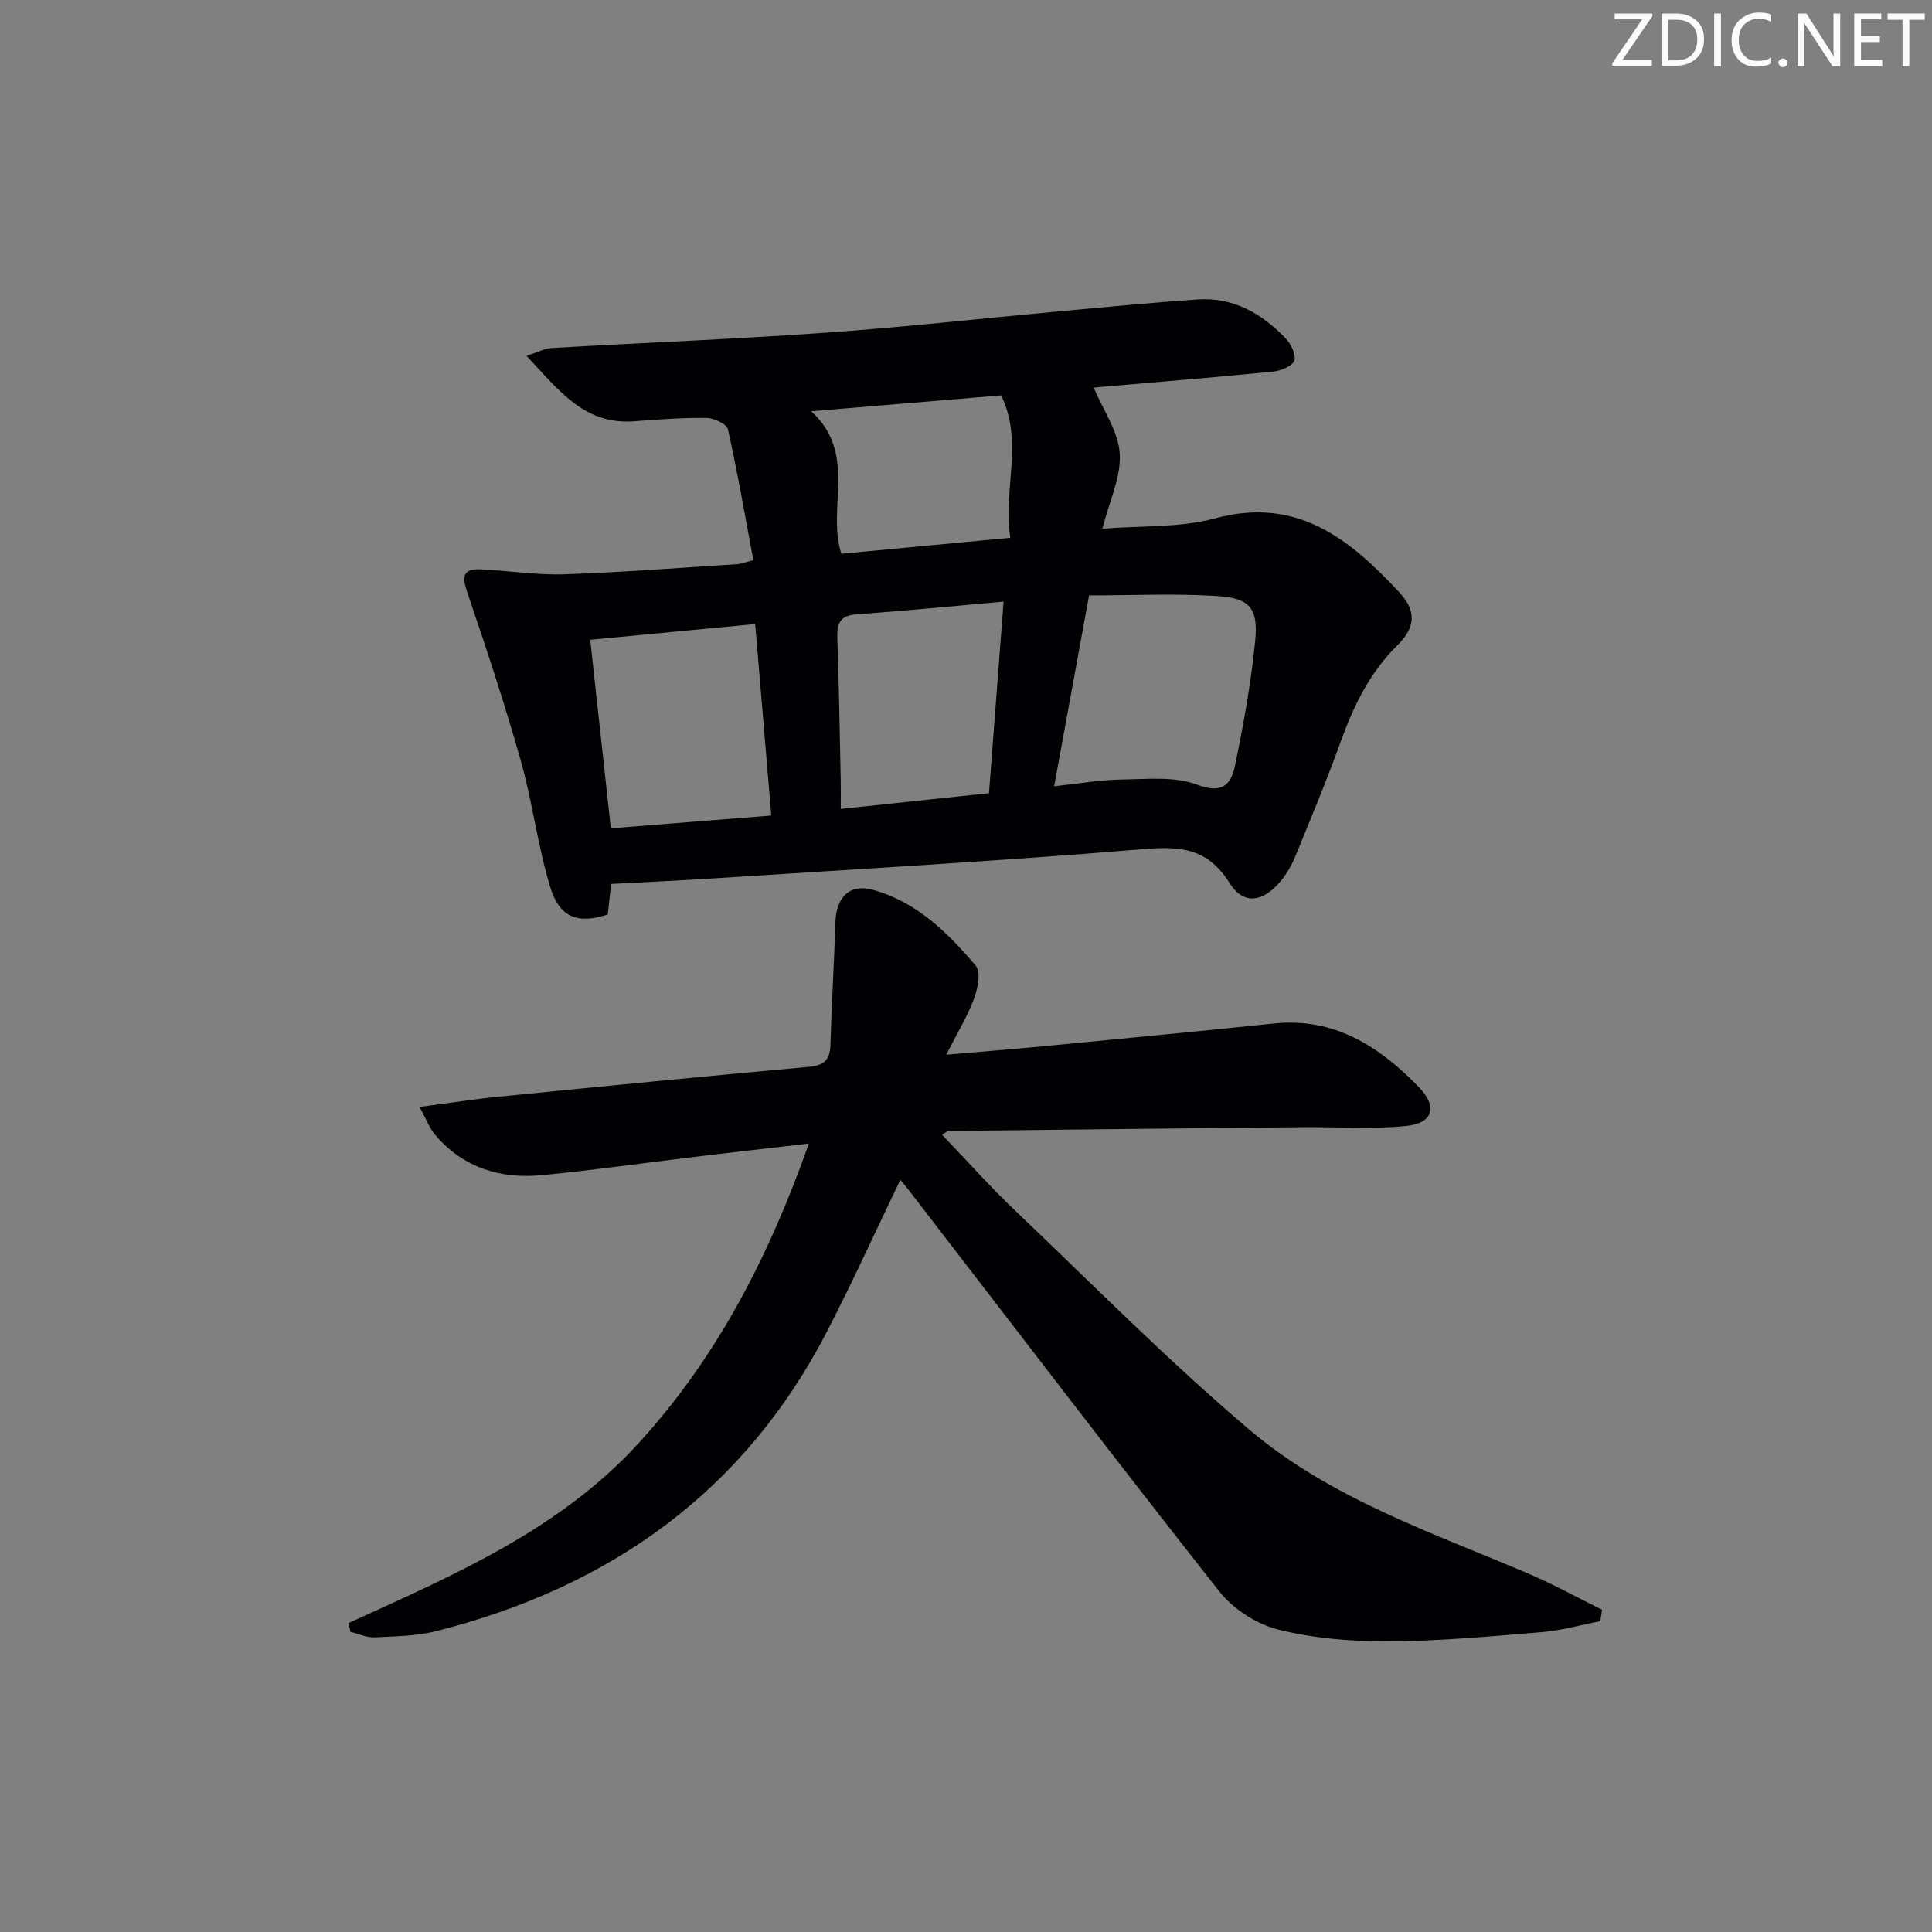 <svg enable-background="new 0 0 400 400" viewBox="0 0 400 400" xmlns="http://www.w3.org/2000/svg"><rect x="0" y="0" width="400" height="400" fill="#808080" stroke="none"/><g fill="#fafbfa"><path d="m342.2 3.2-6.3 9.2h6.1v1.2h-8.2v-.5l6.2-9.1h-5.7v-1.2h7.8v.4z"/><path d="m344 13.7v-10.9h3.1c1.6 0 3 .5 4.1 1.4 1.1 1 1.6 2.2 1.6 3.9s-.5 3-1.6 4-2.5 1.5-4.2 1.5h-3zm1.4-9.6v8.4h1.6c1.4 0 2.5-.4 3.2-1.1.8-.8 1.2-1.8 1.2-3.2s-.4-2.4-1.2-3.1-1.8-1-3.1-1z"/><path d="m356.3 2.8v10.9h-1.4v-10.9z"/><path d="m366.6 13.2c-.8.4-1.8.6-3 .6-1.6 0-2.8-.5-3.7-1.5s-1.4-2.3-1.4-3.9c0-1.7.5-3.2 1.6-4.2s2.4-1.6 4-1.6c1 0 1.9.1 2.6.4v1.5c-.8-.4-1.6-.6-2.6-.6-1.2 0-2.2.4-3 1.2s-1.1 1.9-1.1 3.3c0 1.3.4 2.3 1.1 3.1s1.6 1.1 2.8 1.1c1.1 0 2-.2 2.8-.7v1.3z"/><path d="m368.2 13c0-.3.1-.5.3-.6.2-.2.4-.3.6-.3.3 0 .5.1.7.3s.3.4.3.6-.1.5-.3.6c-.2.2-.4.3-.7.3s-.5-.1-.6-.3c-.2-.2-.3-.4-.3-.6z"/><path d="m381.1 13.7h-1.7l-5.5-8.4c-.2-.2-.3-.5-.4-.7 0 .2.1.8.1 1.5v7.6h-1.4v-10.9h1.8l5.3 8.3c.3.4.4.6.4.8 0-.3-.1-.8-.1-1.6v-7.5h1.4v10.9z"/><path d="m389.7 13.7h-5.8v-10.9h5.6v1.2h-4.2v3.5h3.9v1.2h-3.9v3.7h4.4z"/><path d="m398.4 4.1h-3.1v9.6h-1.4v-9.6h-3.1v-1.3h7.7v1.3z"/></g><path d="m126.53 183.01c-.27 2.42-.48 4.37-.7 6.33-6.15 2.02-9.99.7-11.93-5.73-2.58-8.53-3.65-17.51-6.07-26.09-3.32-11.76-7.17-23.38-11.11-34.95-1.13-3.32-.81-4.87 2.84-4.69 5.76.28 11.54 1.21 17.28 1.02 11.96-.4 23.9-1.35 35.85-2.1.63-.04 1.25-.3 3.28-.82-1.7-9.1-3.26-18.17-5.27-27.13-.24-1.09-2.91-2.3-4.47-2.32-4.97-.06-9.96.31-14.93.69-10.33.79-15.61-6.43-22.29-13.55 2.32-.74 3.75-1.54 5.22-1.62 18.92-1.09 37.87-1.83 56.78-3.17 16.08-1.13 32.11-2.94 48.17-4.41 9.59-.88 19.18-1.81 28.78-2.47 7.33-.51 13.21 2.87 18.12 7.95 1.14 1.18 2.29 3.4 1.9 4.68-.34 1.13-2.77 2.14-4.36 2.3-11.91 1.19-23.84 2.15-35.76 3.19-.78.07-1.56.18-1.41.17 1.93 4.59 5.09 9.02 5.38 13.63.3 4.85-2.16 9.88-3.6 15.54 8.05-.66 16.02-.16 23.32-2.14 16.99-4.6 27.91 4.29 38.17 15.32 3.55 3.82 3.41 7.21-.43 10.99-5.75 5.67-9.06 12.58-11.75 20.02-2.87 7.96-6.13 15.78-9.34 23.61-.75 1.82-1.76 3.62-3.02 5.14-3.66 4.41-7.71 5.06-10.62.41-4.56-7.27-10.2-7.65-17.95-7-30.32 2.53-60.71 4.22-91.07 6.19-6.27.38-12.55.66-19.01 1.01zm91.72-20.22c5.18-.55 9.59-1.34 14-1.4 5.24-.07 10.94-.7 15.62 1.08 5.19 1.98 7.02-.09 7.81-3.89 1.77-8.55 3.33-17.19 4.19-25.87.67-6.8-1.1-8.88-7.91-9.31-8.73-.55-17.53-.13-26.48-.13-2.41 13.15-4.75 25.95-7.23 39.52zm-91.78 8.7c11.31-.9 22.15-1.76 33.22-2.64-1.15-13.59-2.24-26.53-3.34-39.65-11.79 1.12-22.79 2.17-34.15 3.26 1.41 12.95 2.81 25.73 4.27 39.03zm81.31-46.93c-10.63.94-20.52 1.92-30.44 2.63-3.34.24-4.08 1.79-3.98 4.8.34 9.8.49 19.6.7 29.41.04 1.91.01 3.81.01 6.08 10.71-1.14 20.57-2.19 30.69-3.26 1.01-13.28 1.99-26.14 3.02-39.66zm-39.82-39.41c9.65 8.8 3.16 19.92 6.23 29.5 11.57-1.09 23.04-2.18 34.99-3.31-1.55-10.02 2.79-19.83-1.9-29.48-12.97 1.08-25.67 2.15-39.32 3.29z" fill="#010104"/><path d="m72.16 336.04c21.64-9.88 43.59-19.22 60.07-37.26 16.21-17.74 26.93-38.53 35.24-62.02-8.42.98-16.05 1.84-23.68 2.76-10.54 1.26-21.06 2.78-31.63 3.79-8.55.82-16.21-1.53-22-8.27-1.21-1.4-1.87-3.27-3.31-5.86 6.22-.81 11.39-1.63 16.58-2.14 21.33-2.13 42.66-4.22 64-6.16 3.11-.28 4.41-1.36 4.5-4.51.24-8.47.77-16.93 1.03-25.4.16-5.23 2.94-8.06 7.76-6.74 9.02 2.48 15.49 8.84 21.29 15.7 1.1 1.3.43 4.75-.36 6.85-1.37 3.69-3.47 7.11-5.74 11.58 7.77-.67 14.74-1.22 21.7-1.9 15.38-1.48 30.75-2.96 46.12-4.56 12.49-1.3 21.77 4.7 29.93 13.06 4.05 4.14 3.1 7.6-2.54 8.16-7.05.71-14.22.18-21.34.25-24.47.24-48.93.5-73.4.78-.26 0-.52.3-1.33.79 5.1 5.31 9.91 10.73 15.14 15.71 16.01 15.26 31.61 31.04 48.45 45.33 16.79 14.25 37.78 21.28 57.79 29.82 5.2 2.22 10.17 4.97 15.25 7.48-.12.79-.23 1.58-.35 2.37-4.05.78-8.08 1.93-12.17 2.27-10.6.88-21.23 1.87-31.85 1.91-7.58.03-15.37-.62-22.69-2.45-4.46-1.12-9.27-4.22-12.13-7.84-21.74-27.57-43.03-55.49-64.46-83.3-.5-.65-1.05-1.26-1.63-1.96-5.09 10.56-9.86 21.1-15.16 31.36-17.19 33.3-45.02 52.93-80.79 62.04-4.14 1.05-8.56 1.11-12.87 1.31-1.65.08-3.35-.73-5.02-1.13-.13-.61-.26-1.22-.4-1.82z" fill="#010104"/></svg>
